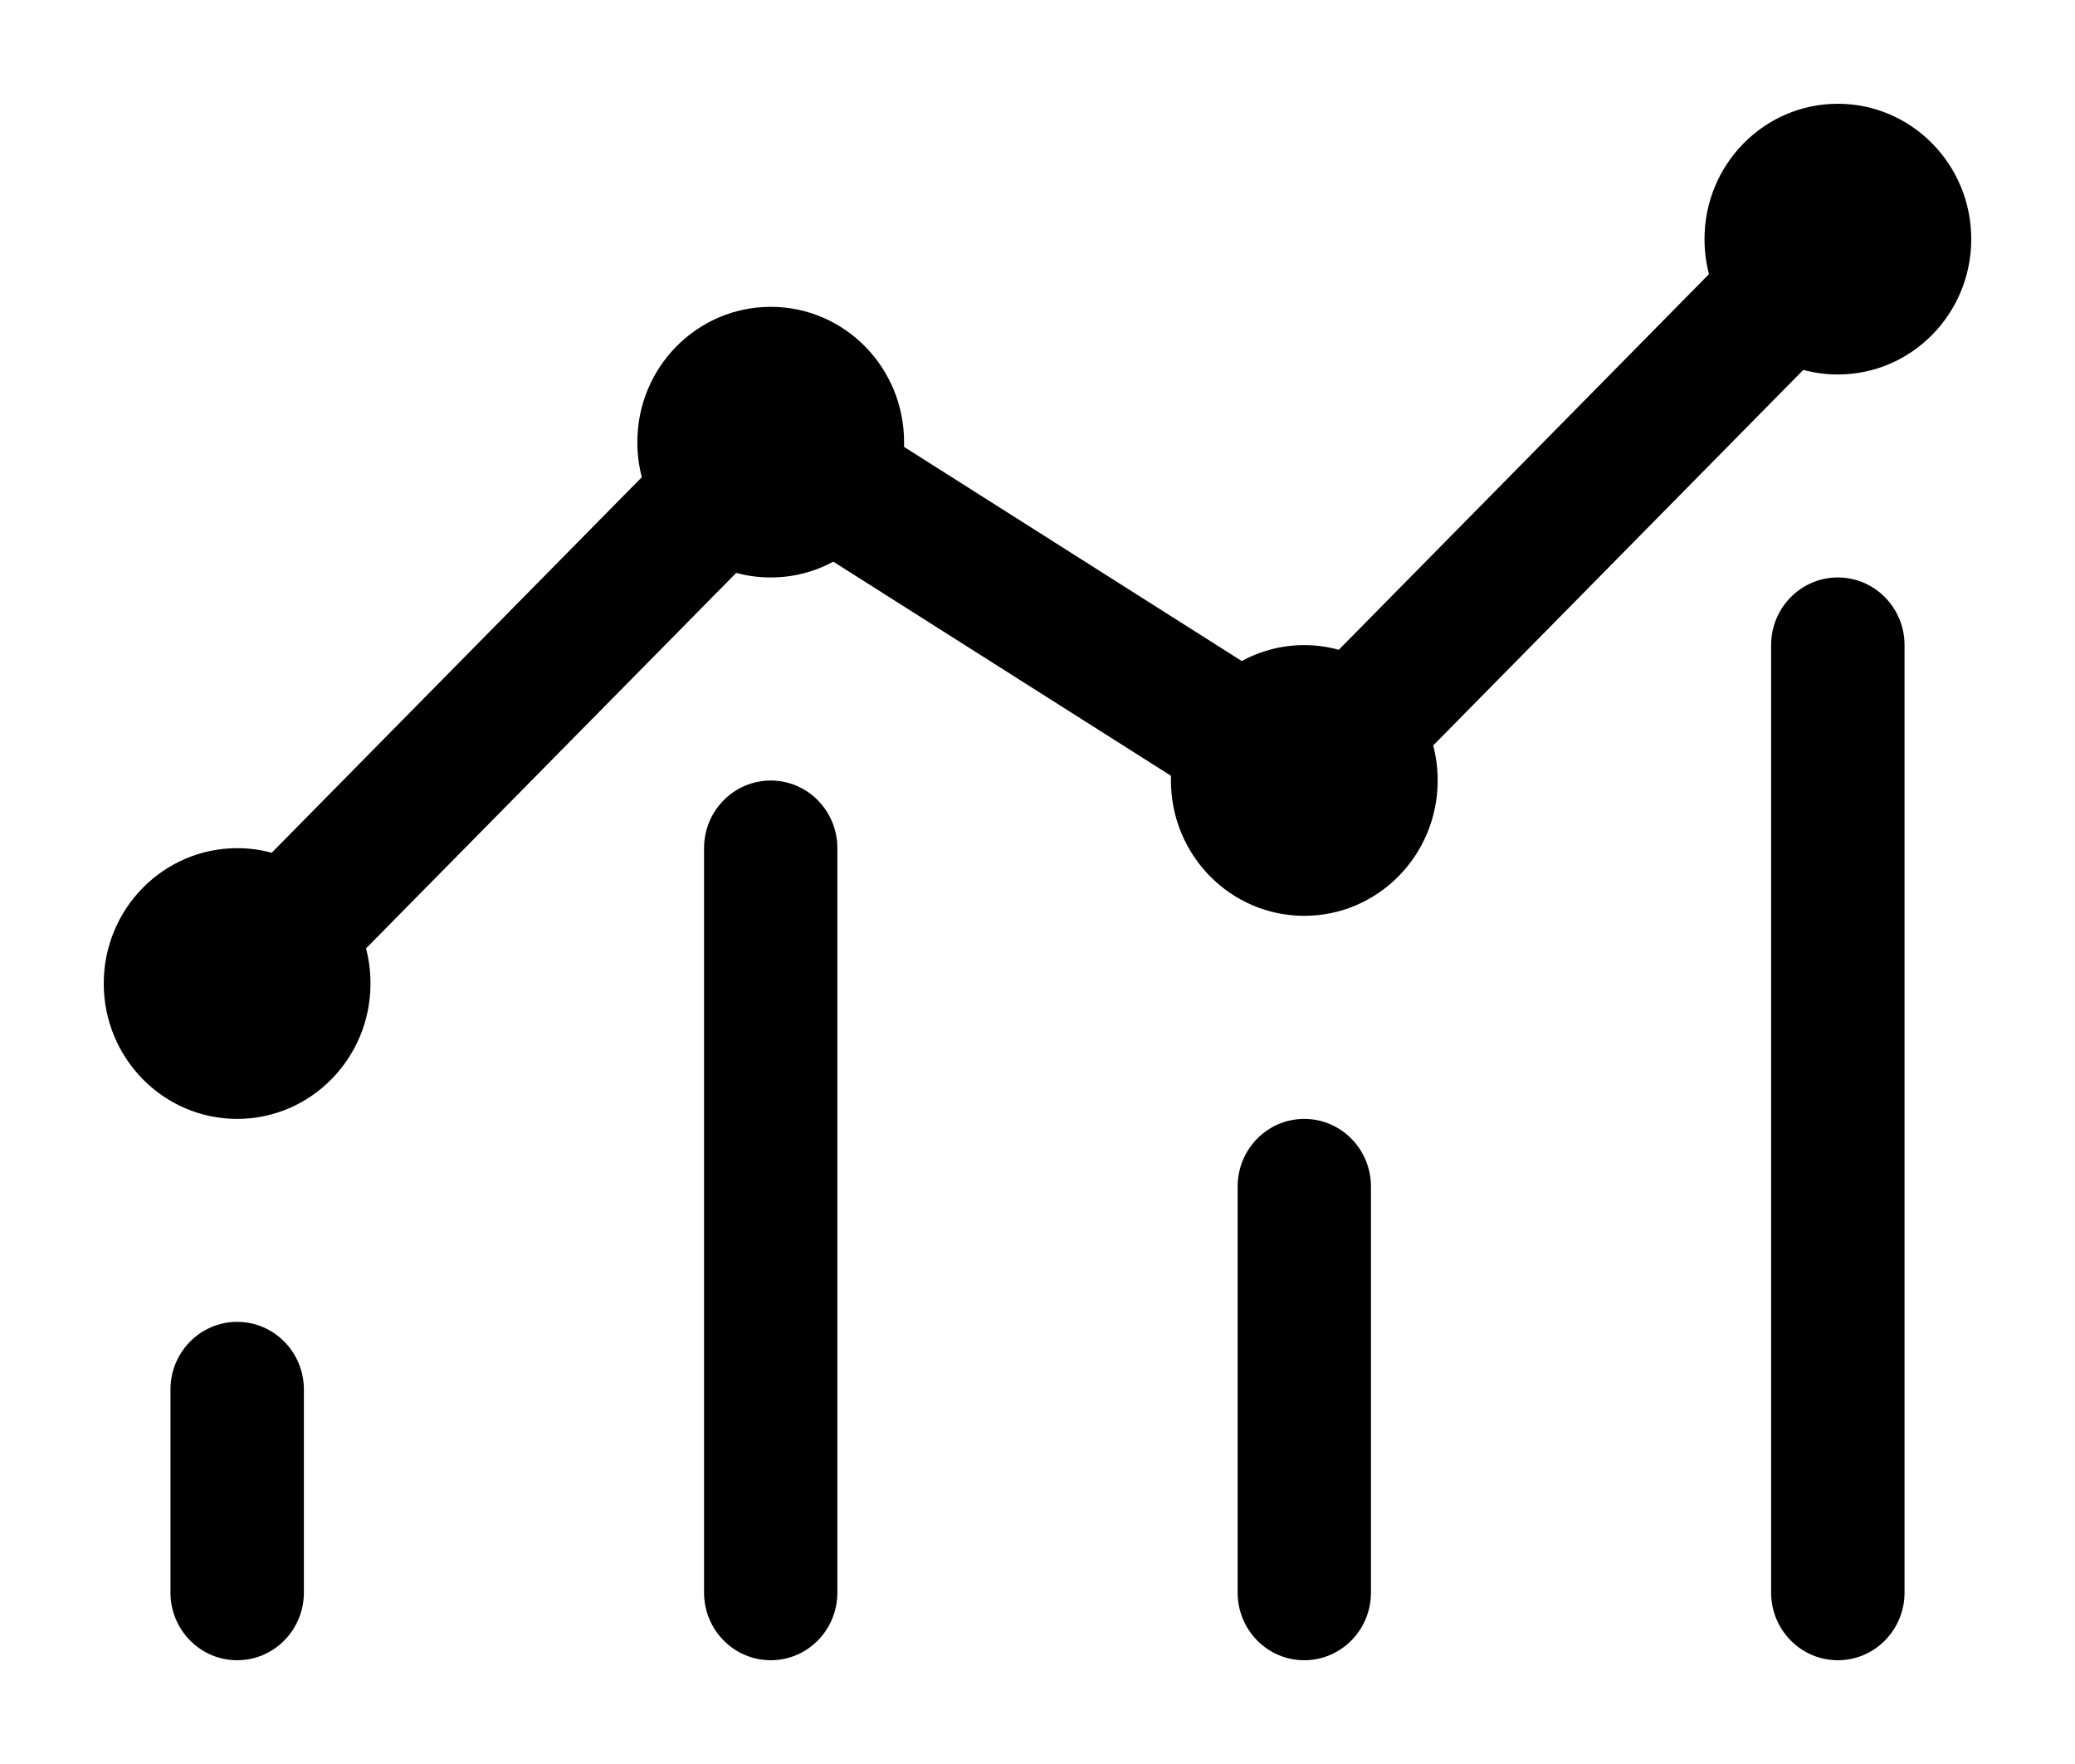 <?xml version="1.0" encoding="UTF-8"?>
<svg width="20px" height="17px" viewBox="0 0 20 17" version="1.1" xmlns="http://www.w3.org/2000/svg" xmlns:xlink="http://www.w3.org/1999/xlink">
    <!-- Generator: Sketch 44.1 (41455) - http://www.bohemiancoding.com/sketch -->
    <title>slice</title>
    <desc>Created with Sketch.</desc>
    <defs></defs>
    <g id="Page-1" stroke="none" stroke-width="1">
        <g id="Artboard" transform="translate(-29, -29)" fill-rule="nonzero">
            <g id="noun_SEO-Benchmark_1127925" transform="translate(30, 30)">
                <g id="Group">
                    <g id="Shape">
                        <path d="M16.381,2.565 L12.814,6.184 C12.842,6.292 12.857,6.405 12.857,6.522 C12.857,7.242 12.282,7.826 11.571,7.826 C10.861,7.826 10.286,7.242 10.286,6.522 C10.286,6.506 10.286,6.491 10.286,6.476 L7.032,4.413 C6.852,4.51 6.647,4.565 6.429,4.565 C6.313,4.565 6.202,4.55 6.096,4.521 L2.528,8.14 C2.556,8.248 2.571,8.361 2.571,8.478 C2.571,9.199 1.996,9.783 1.286,9.783 C0.576,9.783 0,9.199 0,8.478 C0,7.758 0.576,7.174 1.286,7.174 C1.401,7.174 1.513,7.189 1.619,7.218 L5.186,3.599 C5.158,3.491 5.143,3.378 5.143,3.261 C5.143,2.54 5.718,1.957 6.429,1.957 C7.139,1.957 7.714,2.54 7.714,3.261 C7.714,3.276 7.714,3.291 7.714,3.307 L10.968,5.37 C11.148,5.273 11.353,5.217 11.571,5.217 C11.687,5.217 11.798,5.233 11.904,5.262 L15.472,1.642 C15.444,1.534 15.429,1.421 15.429,1.304 C15.429,0.584 16.004,0 16.714,0 C17.424,0 18,0.584 18,1.304 C18,2.025 17.424,2.609 16.714,2.609 C16.599,2.609 16.487,2.593 16.381,2.565 Z M1.286,11.739 L1.286,11.739 C1.641,11.739 1.929,12.031 1.929,12.391 L1.929,14.348 C1.929,14.708 1.641,15 1.286,15 C0.931,15 0.643,14.708 0.643,14.348 L0.643,12.391 C0.643,12.031 0.931,11.739 1.286,11.739 L1.286,11.739 Z M11.571,9.783 C11.926,9.783 12.214,10.075 12.214,10.435 L12.214,14.348 C12.214,14.708 11.926,15 11.571,15 C11.216,15 10.929,14.708 10.929,14.348 L10.929,10.435 C10.929,10.075 11.216,9.783 11.571,9.783 Z M16.714,4.565 C17.069,4.565 17.357,4.857 17.357,5.217 L17.357,14.348 C17.357,14.708 17.069,15 16.714,15 C16.359,15 16.071,14.708 16.071,14.348 L16.071,5.217 C16.071,4.857 16.359,4.565 16.714,4.565 Z M6.429,6.522 C6.784,6.522 7.071,6.814 7.071,7.174 L7.071,14.348 L7.071,14.348 C7.071,14.708 6.784,15 6.429,15 C6.074,15 5.786,14.708 5.786,14.348 L5.786,7.174 C5.786,6.814 6.074,6.522 6.429,6.522 Z"></path>
                    </g>
                </g>
            </g>
        </g>
    </g>
</svg>